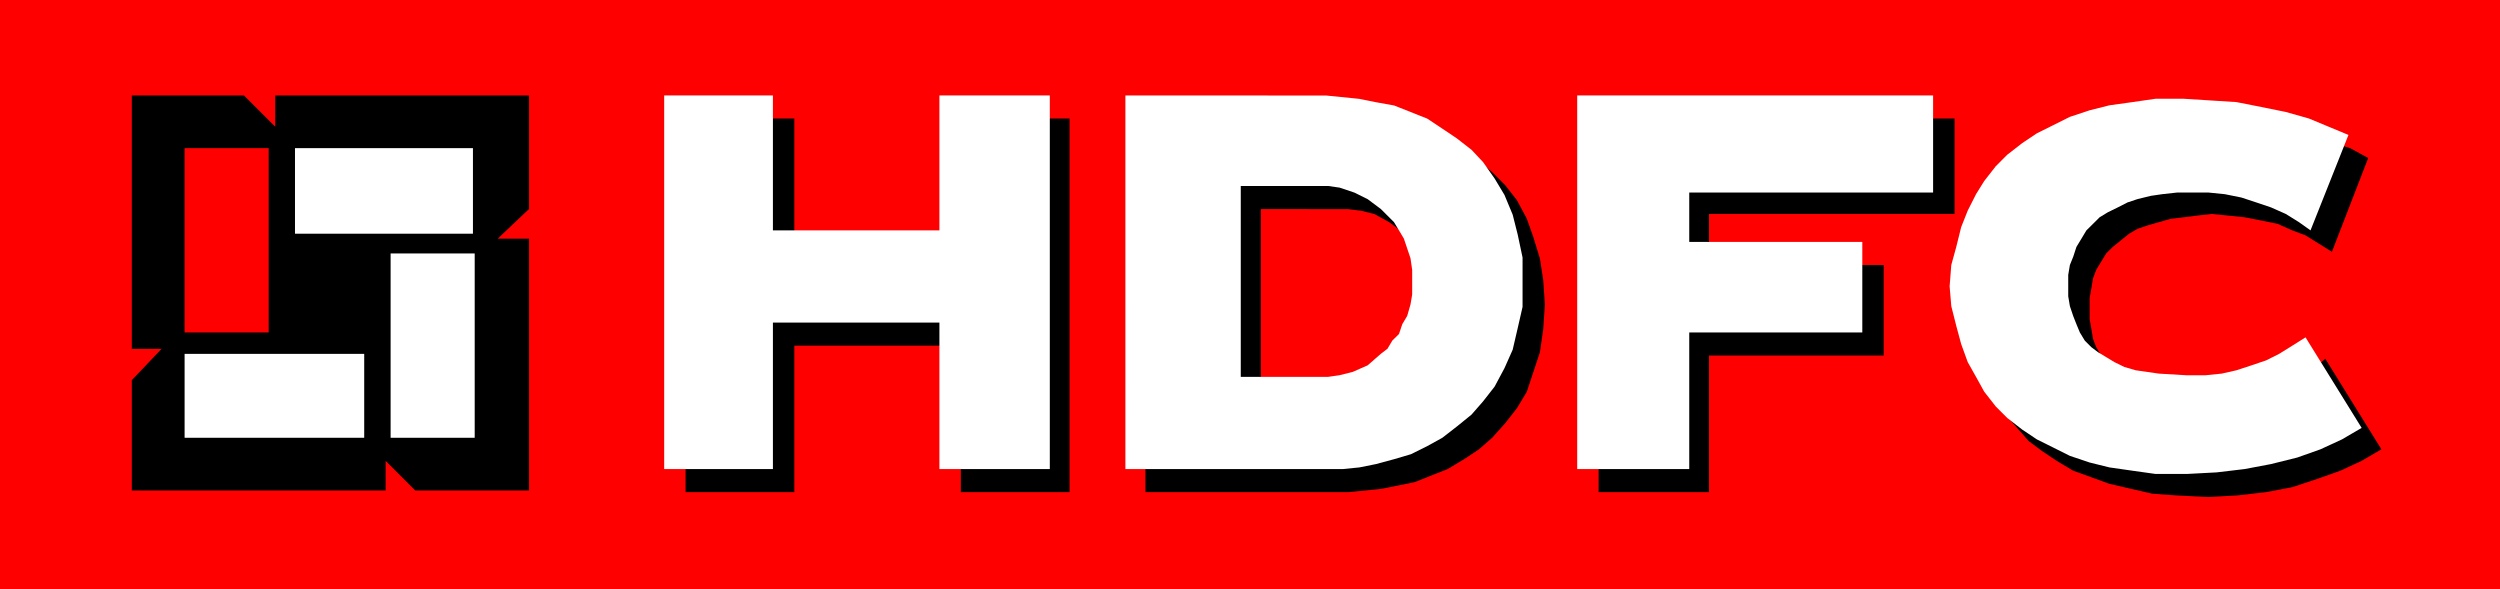 <svg xmlns="http://www.w3.org/2000/svg" viewBox="0 0 270.86 63.84"><title>HDFC logo</title><rect width="270.86" height="63.84" style="fill:red"/><path d="M513.17,502.73v20.69h9.47l1.25-.18,1.61-.54,1.43-.71,1.43-1.07.71-.71.71-.71.54-.89.53-.89.36-1.07.36-1.07.18-1.25.18-1.25-.18-1.25-.18-1.25-.36-1.07-.36-1.07-.53-.89-.54-.89-.53-.71-.71-.71-1.43-1.07-1.61-.89-1.43-.36-1.43-.18Zm-12.5-9.81V533.4h22l1.79-.18,1.79-.18,1.79-.36,1.79-.36,1.79-.71,1.79-.71,1.79-1.07,1.61-1.07,1.43-1.25,1.43-1.6,1.25-1.6,1.07-1.78.71-2.14.71-2.14.36-2.5.18-2.67-.18-2.67-.36-2.32-.71-2.32-.71-2-1.07-2-1.25-1.6-1.43-1.43-1.43-1.25-1.61-1.25-1.79-.89-1.79-.89-1.79-.53-1.79-.54-1.79-.36-1.79-.18H500.67Z" transform="translate(-376.57 -480.08)" style="fill-rule:evenodd"/><polygon points="173.2 53.32 173.2 12.84 211.77 12.84 211.77 23.18 185.16 23.18 185.16 28.71 204.09 28.71 204.09 38.52 185.16 38.52 185.16 53.32 173.2 53.32" style="fill-rule:evenodd"/><polygon points="74.28 53.32 74.28 12.84 86.06 12.84 86.06 27.28 104.1 27.28 104.1 12.84 115.88 12.84 115.88 53.32 104.1 53.32 104.1 37.45 86.06 37.45 86.06 53.32 74.28 53.32" style="fill-rule:evenodd"/><polygon points="226.4 33.52 226.4 32.28 226.59 31.21 226.77 30.14 227.11 29.24 227.65 28.35 228.19 27.46 228.91 26.75 229.8 26.03 230.68 25.32 231.59 24.79 232.65 24.43 233.91 24.07 235.16 23.71 236.59 23.54 238.02 23.36 239.62 23.18 241.42 23.36 243.19 23.54 244.99 23.89 246.76 24.25 248.36 24.96 249.79 25.5 251.22 26.39 252.65 27.28 256.58 17.12 254.62 16.05 252.3 15.33 249.79 14.62 247.3 13.91 244.62 13.55 241.76 13.2 238.73 13.02 235.68 13.2 233.19 13.37 230.88 13.91 228.54 14.44 226.59 15.16 224.62 15.87 222.83 16.94 221.23 18.01 219.8 19.08 218.54 20.5 217.31 21.93 216.23 23.54 215.34 25.32 214.62 27.1 214.09 29.07 213.73 31.21 213.55 33.52 213.73 35.66 214.09 37.8 214.62 39.76 215.34 41.55 216.23 43.33 217.31 44.94 218.54 46.36 219.8 47.79 221.23 48.86 222.83 49.93 224.62 51 226.59 51.71 228.54 52.42 230.88 52.96 233.19 53.49 235.68 53.67 239.27 53.85 242.48 53.67 245.51 53.32 248.36 52.78 251.05 51.89 253.56 51 255.87 49.93 258.01 48.68 251.93 38.87 250.7 39.94 249.27 40.66 247.84 41.37 246.22 42.08 244.62 42.44 242.84 42.8 241.05 42.97 239.27 43.15 236.22 42.97 233.54 42.44 232.48 42.08 231.4 41.73 230.34 41.19 229.62 40.66 228.74 39.94 228.19 39.23 227.65 38.52 227.11 37.62 226.77 36.73 226.59 35.66 226.4 34.59 226.4 33.52" style="fill-rule:evenodd"/><path d="M511,500.23v20.68h9.46l1.25-.18,1.43-.36,1.61-.71,1.43-1.25.71-.54.53-.89.72-.71.36-1.07.53-.89.36-1.25.18-1.07v-2.67l-.18-1.25-.36-1.07-.36-1.07-.53-.89-.54-.89-.71-.71-.71-.71-1.43-1.07-1.43-.71-1.61-.54-1.25-.18Zm-12.5-9.81V530.9h23.57l1.79-.18,1.79-.36,2-.54,1.79-.53,1.79-.89,1.61-.89,1.61-1.25L536,525l1.25-1.43,1.25-1.6,1.07-2,.89-2,.54-2.32.53-2.32v-5.35l-.53-2.5-.54-2.14-.89-2.14-1.07-1.78-1.25-1.78L536,496.31l-1.61-1.25L532.81,494l-1.61-1.07-1.79-.71-1.79-.71-2-.36-1.79-.36-1.79-.18-1.79-.18Z" transform="translate(-376.57 -480.08)" style="fill:#fff;fill-rule:evenodd"/><polygon points="170.88 50.82 170.88 10.34 209.44 10.34 209.44 20.86 183.02 20.86 183.02 26.21 201.77 26.21 201.77 36.02 183.02 36.02 183.02 50.82 170.88 50.82" style="fill:#fff;fill-rule:evenodd"/><polygon points="71.96 50.82 71.96 10.34 83.74 10.34 83.74 24.96 101.78 24.96 101.78 10.34 113.74 10.34 113.74 50.82 101.78 50.82 101.78 34.95 83.74 34.95 83.74 50.82 71.96 50.82" style="fill:#fff;fill-rule:evenodd"/><polygon points="224.08 31.03 224.08 29.78 224.26 28.71 224.62 27.82 224.97 26.75 225.51 25.86 226.05 24.96 226.77 24.25 227.48 23.54 228.37 23 229.45 22.47 230.51 21.93 231.59 21.57 233.02 21.22 234.25 21.04 235.88 20.86 237.31 20.86 239.27 20.86 241.05 21.04 242.84 21.4 244.45 21.93 246.05 22.47 247.65 23.18 249.08 24.07 250.33 24.96 254.44 14.62 252.3 13.73 250.16 12.84 247.65 12.13 244.99 11.59 242.3 11.06 239.45 10.88 236.59 10.7 233.54 10.7 231.05 11.06 228.54 11.41 226.4 11.95 224.26 12.66 222.48 13.55 220.69 14.44 219.09 15.51 217.48 16.76 216.23 18.01 214.98 19.61 214.09 21.04 213.19 22.82 212.48 24.61 211.95 26.75 211.41 28.71 211.23 31.03 211.41 33.17 211.95 35.31 212.48 37.27 213.19 39.23 214.09 40.83 214.98 42.44 216.23 44.04 217.48 45.29 219.09 46.54 220.69 47.61 222.48 48.5 224.26 49.39 226.4 50.11 228.54 50.64 231.05 51 233.54 51.35 236.94 51.35 240.16 51.18 243.19 50.82 246.05 50.28 248.9 49.57 251.41 48.68 253.73 47.61 255.87 46.36 249.79 36.55 248.36 37.45 246.93 38.34 245.51 39.05 243.91 39.59 242.3 40.12 240.7 40.48 238.91 40.66 236.94 40.66 233.91 40.48 231.4 40.12 230.16 39.76 229.08 39.23 228.19 38.69 227.31 38.16 226.59 37.62 225.88 36.91 225.34 36.02 224.97 35.13 224.62 34.24 224.26 33.17 224.08 32.1 224.08 31.03" style="fill:#fff;fill-rule:evenodd"/><polygon points="14.28 10.34 26.43 10.34 29.82 13.73 29.82 10.34 57.32 10.34 57.32 22.64 53.92 25.86 57.32 25.86 57.32 53.14 44.99 53.14 41.78 49.93 41.78 53.14 14.28 53.14 14.28 41.19 17.5 37.8 14.28 37.8 14.28 10.34" style="fill-rule:evenodd"/><rect x="20" y="38.34" width="19.46" height="9.09" style="fill:#fff"/><rect x="31.96" y="16.05" width="19.28" height="9.27" style="fill:#fff"/><rect x="20" y="16.05" width="9.11" height="19.97" style="fill:red"/><rect x="42.32" y="27.46" width="9.11" height="19.97" style="fill:#fff"/></svg>